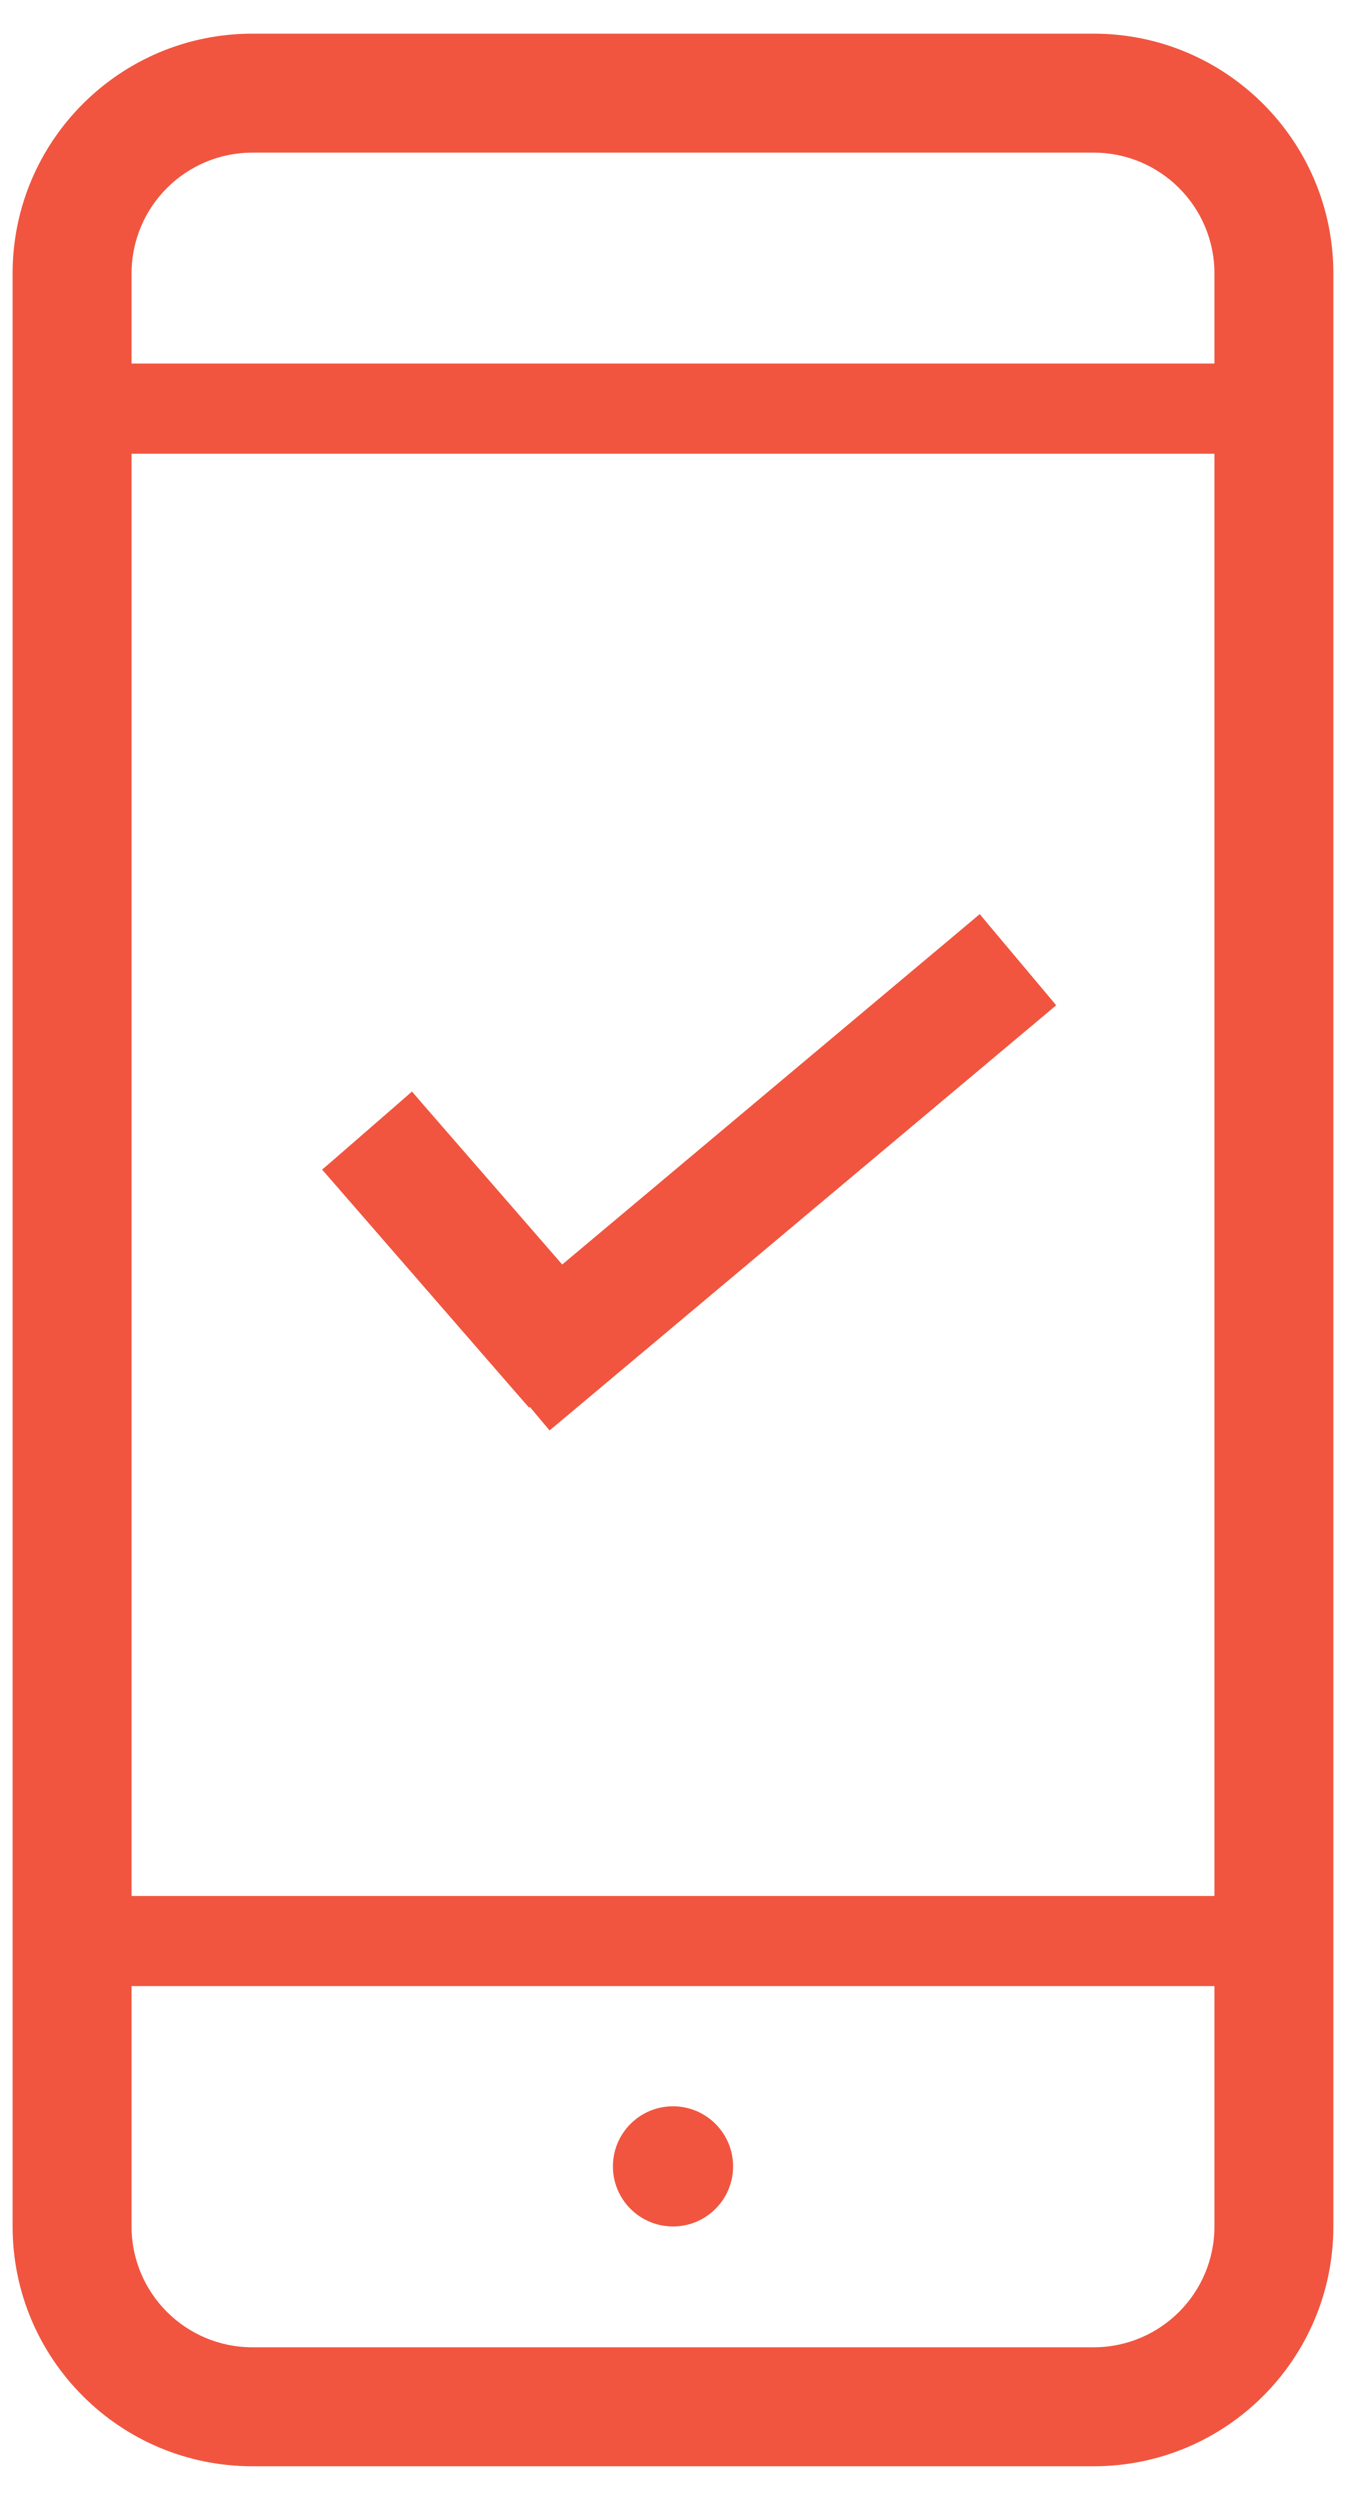 <svg width="28" height="52" viewBox="0 0 28 52" fill="none" xmlns="http://www.w3.org/2000/svg">
<path d="M2.587 5.688C2.587 4.217 3.78 3.025 5.25 3.025H22.75C24.221 3.025 25.413 4.217 25.413 5.688V46.312C25.413 47.783 24.221 48.975 22.75 48.975H5.25C3.78 48.975 2.587 47.783 2.587 46.312V5.688ZM22.75 0.85H5.25C2.578 0.85 0.412 3.016 0.412 5.688V46.312C0.412 48.984 2.578 51.15 5.25 51.15H22.75C25.422 51.15 27.587 48.984 27.587 46.312V5.688C27.587 3.016 25.422 0.85 22.75 0.85Z" fill="#F1553F" stroke="#F1553F" stroke-width="0.3"/>
<path d="M14 46.312C14.69 46.312 15.25 45.753 15.25 45.062C15.25 44.372 14.69 43.812 14 43.812C13.31 43.812 12.75 44.372 12.75 45.062C12.75 45.753 13.31 46.312 14 46.312Z" fill="#F1553F"/>
<path d="M1.188 41.312H26.812V39.438H1.188V41.312Z" fill="#F1553F"/>
<path d="M1.188 9.438H26.812V7.562H1.188V9.438Z" fill="#F1553F"/>
<path d="M11.018 29.066L11.037 29.049L11.354 29.428L11.451 29.543L11.566 29.447L21.645 20.989L21.76 20.892L21.664 20.777L20.458 19.341L20.362 19.226L20.247 19.323L11.679 26.512L8.653 23.031L8.555 22.917L8.442 23.016L7.027 24.246L6.913 24.344L7.012 24.457L10.919 28.953L11.018 29.066Z" fill="#F1553F" stroke="#F1553F" stroke-width="0.3"/>
</svg>
